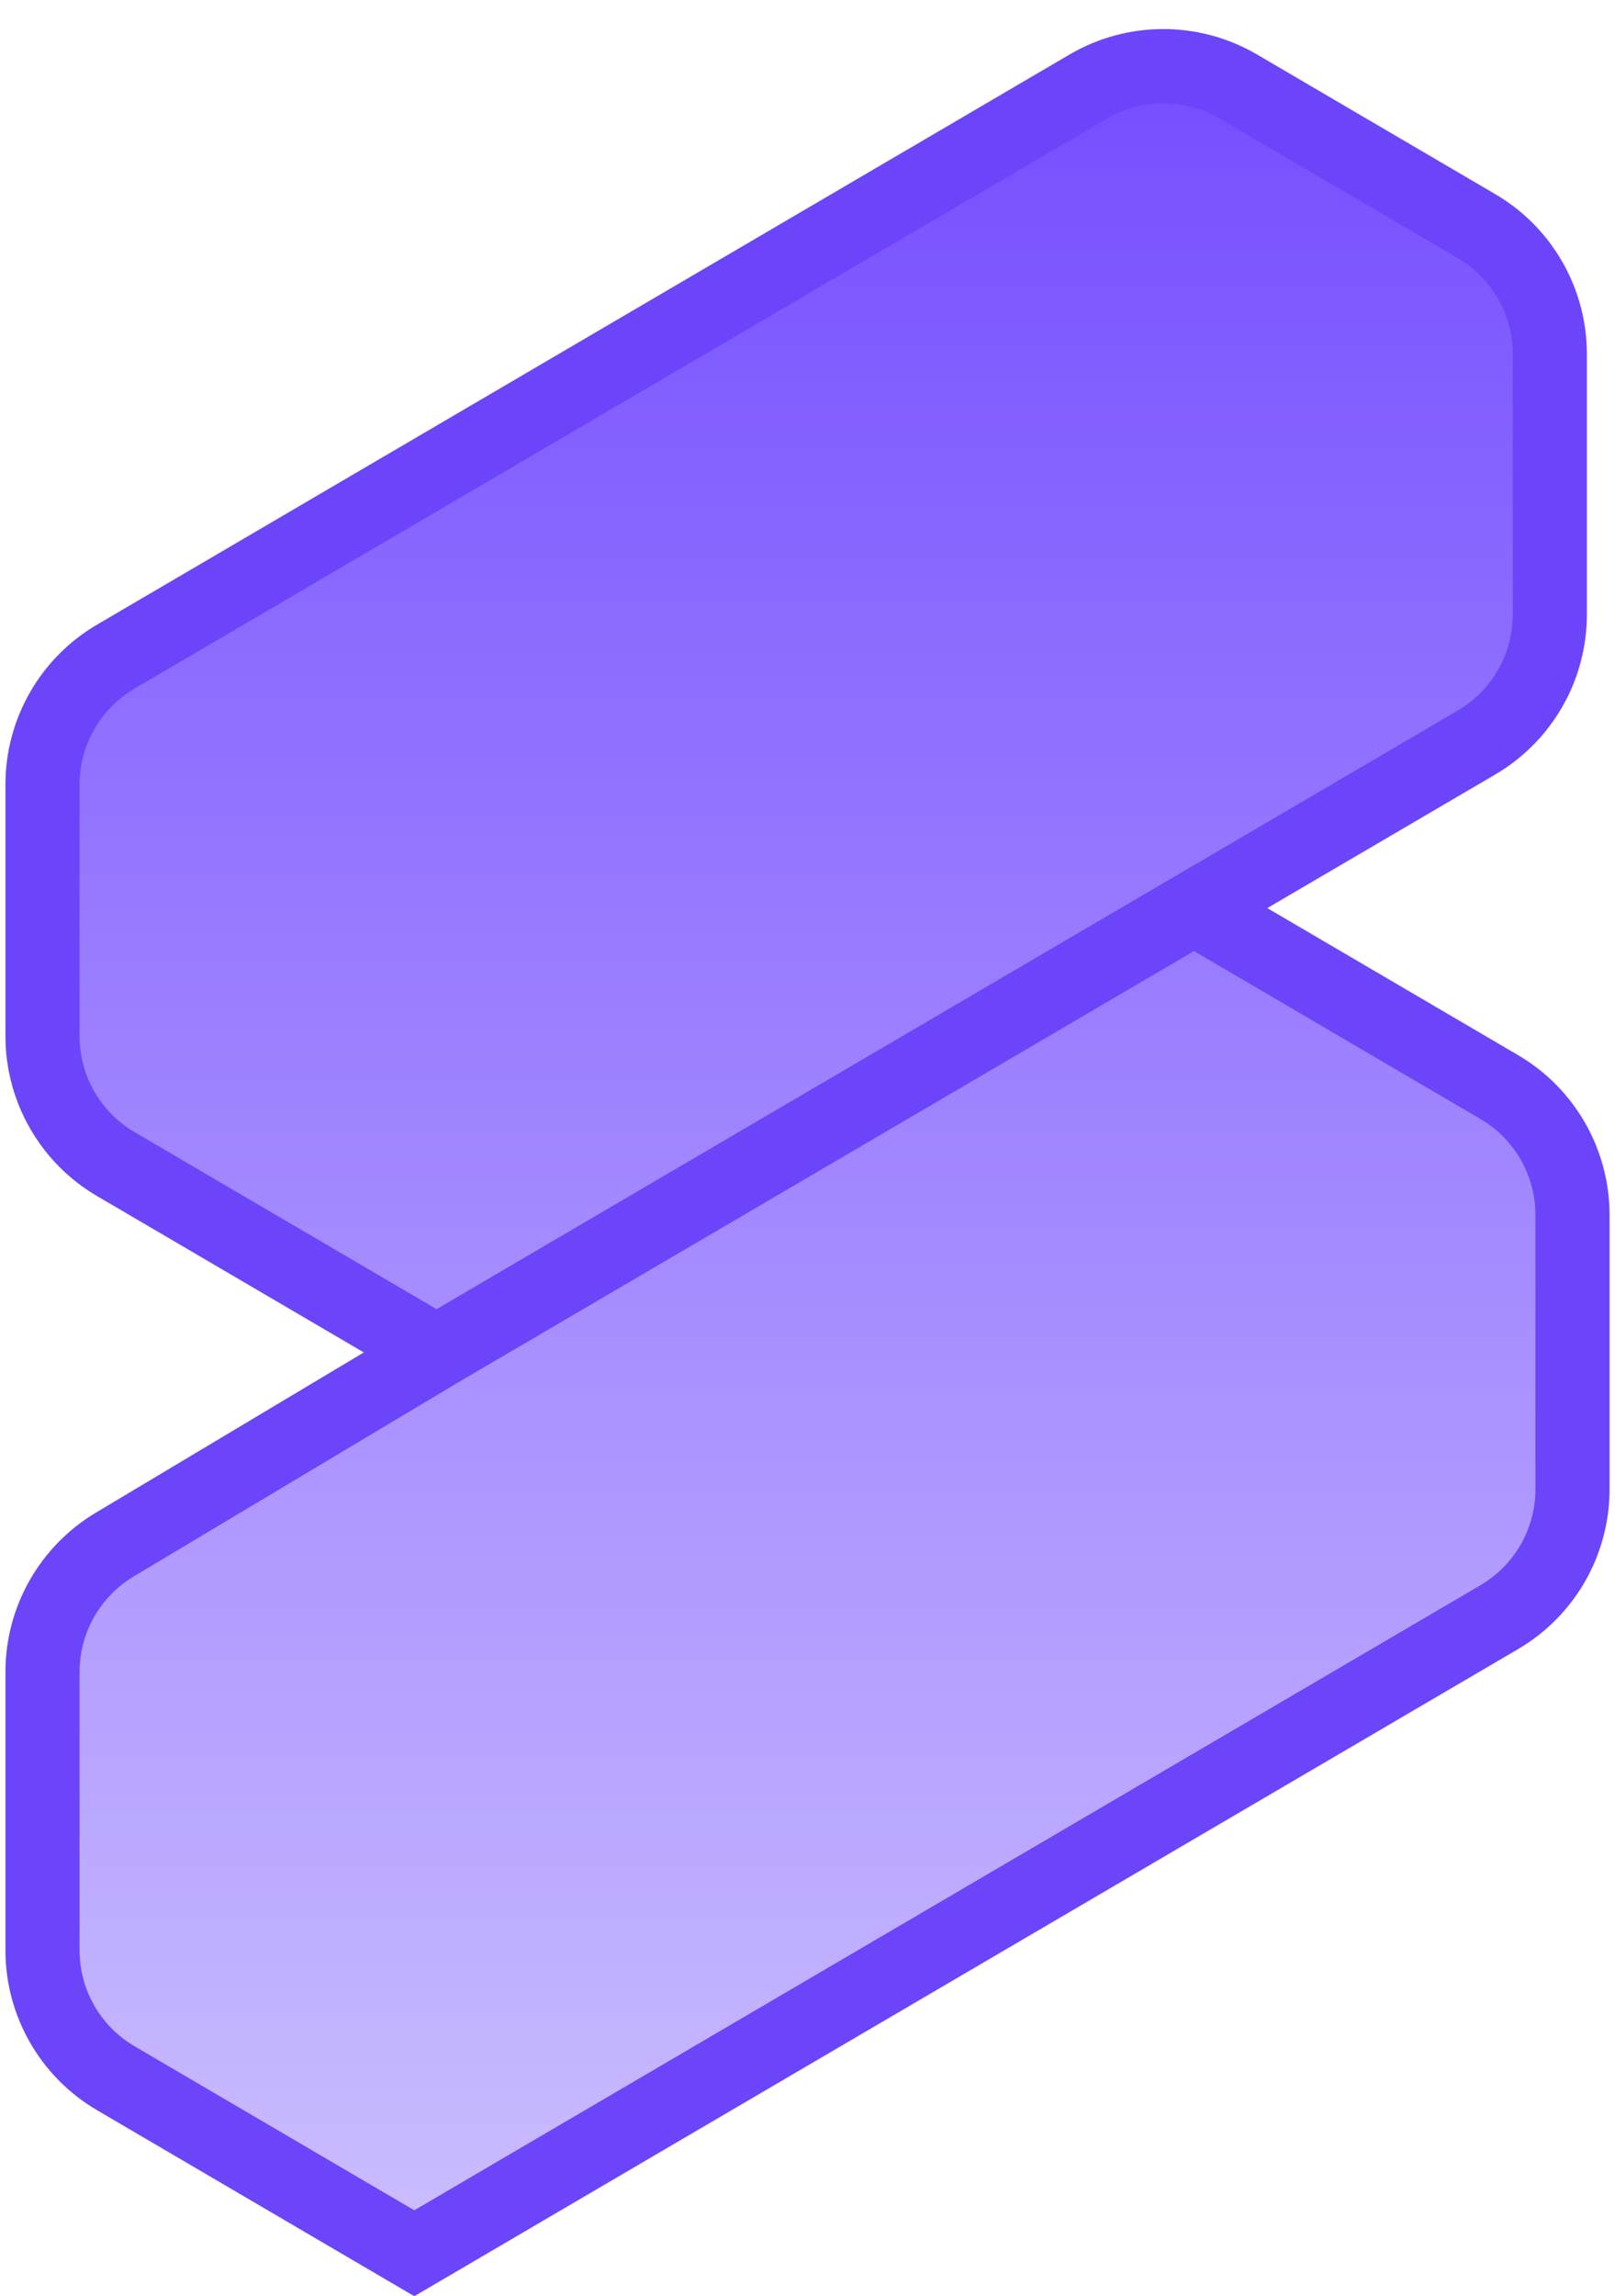<svg width="19" height="27" viewBox="0 0 19 27" fill="none" xmlns="http://www.w3.org/2000/svg">
<path d="M0.5 12.185V9.227C0.5 8.608 0.828 8.035 1.363 7.722L12.804 1.017C13.348 0.698 14.023 0.698 14.568 1.017L17.37 2.659C17.905 2.972 18.233 3.545 18.233 4.164V7.227C18.233 7.847 17.905 8.42 17.37 8.733L14.047 10.68L17.637 12.784C18.172 13.097 18.5 13.67 18.5 14.289V17.515C18.5 18.134 18.172 18.707 17.637 19.02L4.874 26.5L1.363 24.442C0.828 24.129 0.5 23.556 0.5 22.937V19.663C0.5 19.05 0.823 18.481 1.349 18.166L5.136 15.902L1.363 13.691C0.828 13.378 0.5 12.805 0.5 12.185Z" fill="url(#paint0_linear_824_3476)"/>
<path d="M5.136 15.902L1.349 18.166C0.823 18.481 0.5 19.05 0.5 19.663V22.937C0.5 23.556 0.828 24.129 1.363 24.442L4.874 26.5L17.637 19.02C18.172 18.707 18.5 18.134 18.5 17.515V14.289C18.5 13.67 18.172 13.097 17.637 12.784L14.047 10.68M5.136 15.902L1.363 13.691C0.828 13.378 0.5 12.805 0.5 12.185V9.227C0.5 8.608 0.828 8.035 1.363 7.722L12.804 1.017C13.348 0.698 14.023 0.698 14.568 1.017L17.37 2.659C17.905 2.972 18.233 3.545 18.233 4.164V7.227C18.233 7.847 17.905 8.42 17.37 8.733L14.047 10.68M5.136 15.902L14.047 10.68" stroke="#6C44FA" stroke-width="0.872"/>
<defs>
<linearGradient id="paint0_linear_824_3476" x1="9.5" y1="0.5" x2="9.5" y2="26.5" gradientUnits="userSpaceOnUse">
<stop stop-color="#744DFF"/>
<stop offset="1" stop-color="#CCBEFF"/>
</linearGradient>
</defs>
</svg>
